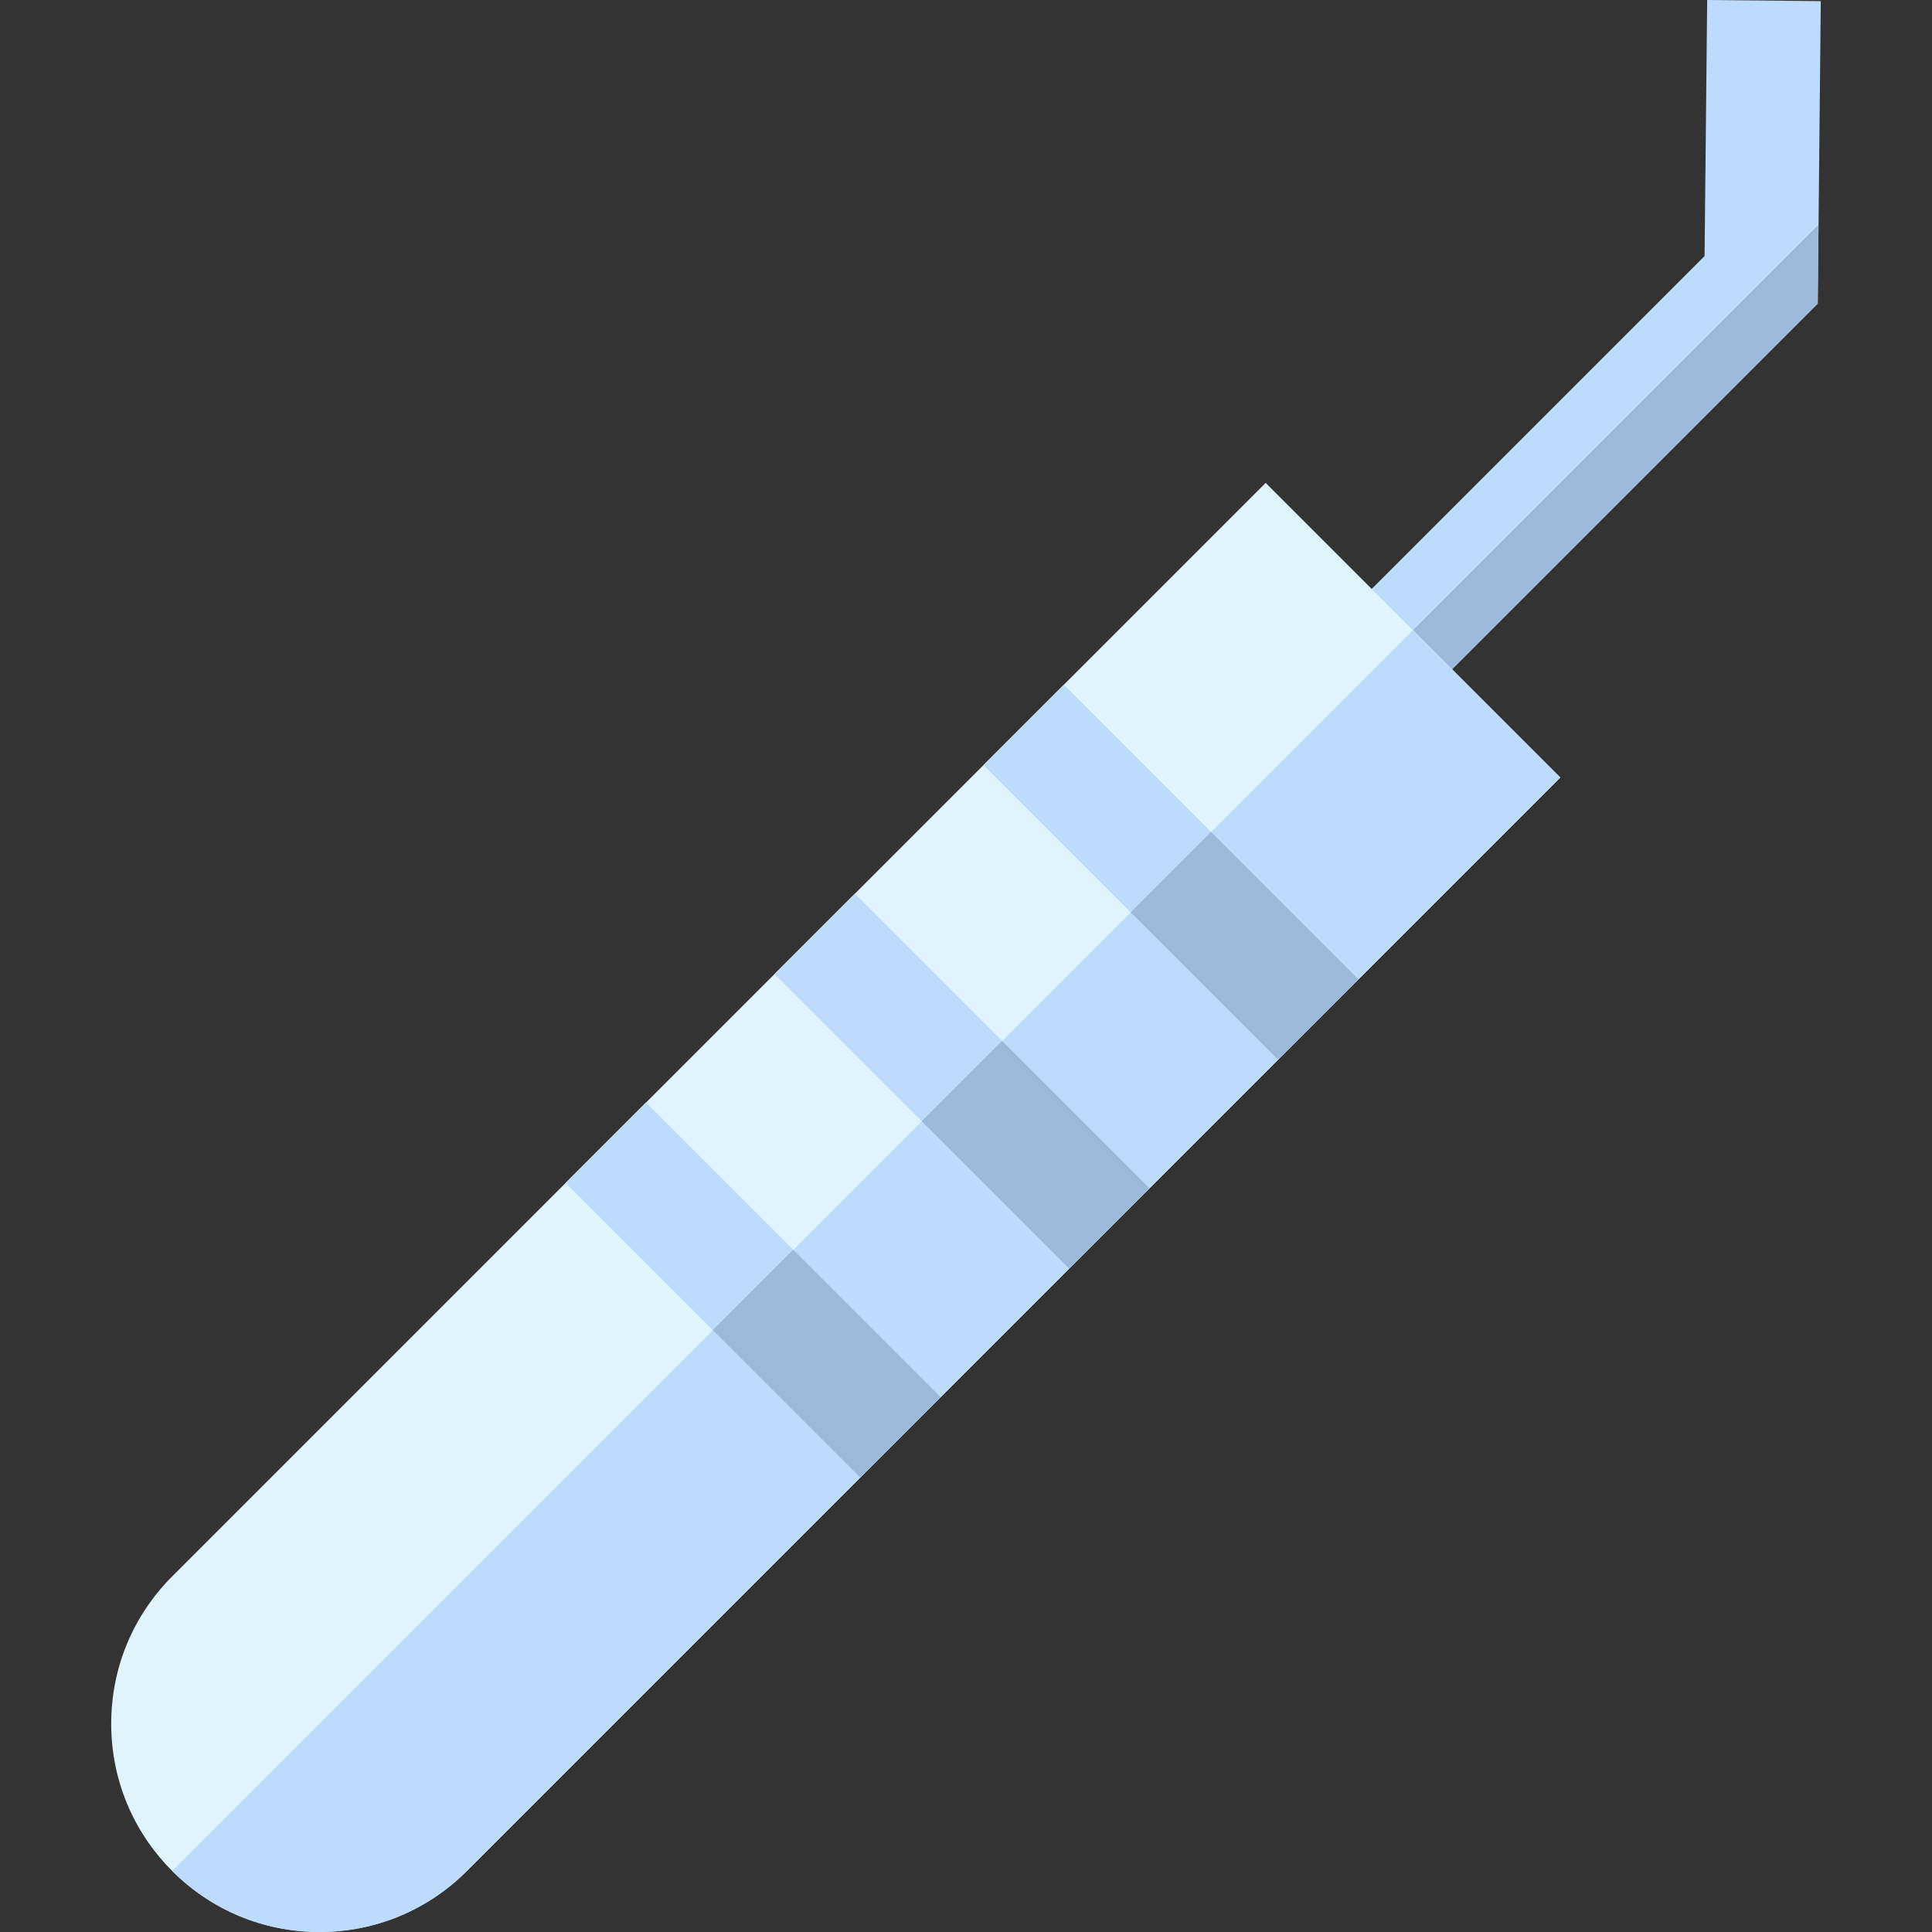 <svg id="Capa_1" enable-background="new 0 0 510.043 510.043" height="512" viewBox="0 0 510.043 510.043" width="512" xmlns="http://www.w3.org/2000/svg"><rect x="0" y="0" width="510.043" height="510.043" fill="#333333" stroke="none"/><g><path d="m479.878 80.143-112.904 112.904-21.213-21.213 104.242-104.242.686-67.592 29.995.297-.594 59.015z" fill="#bcdbfd"/><path d="m366.974 193.047-10.309-10.309 123.425-123.426-.212 20.831z" fill="#9bbad9"/><path d="m411.918 205.266-288.669 288.669c-10.387 10.387-24.197 16.108-38.891 16.108s-28.503-5.72-38.891-16.108c-10.387-10.387-16.115-24.204-16.108-38.891 0-14.694 5.721-28.503 16.108-38.891l288.669-288.669z" fill="#e0f4fe"/><g fill="#bcdbfd"><path d="m411.918 205.266-288.669 288.669c-10.387 10.387-24.197 16.108-38.891 16.108s-28.503-5.72-38.891-16.108l327.56-327.56z"/><path d="m294.161 175.241h30v110h-30z" transform="matrix(.707 -.707 .707 .707 -72.254 286.046)"/><path d="m239.007 230.395h30v110h-30z" transform="matrix(.707 -.707 .707 .707 -127.408 263.2)"/><path d="m183.853 285.55h30v110h-30z" transform="matrix(.707 -.707 .707 .707 -182.562 240.355)"/></g><path d="m313.607 222.186h30v55h-30z" fill="#9bbad9" transform="matrix(.707 -.707 .707 .707 -80.308 305.492)"/><path d="m258.452 277.341h30v55h-30z" fill="#9bbad9" transform="matrix(.707 -.707 .707 .707 -135.463 282.646)"/><path d="m203.298 332.495h30v55h-30z" fill="#9bbad9" transform="matrix(.707 -.707 .707 .707 -190.617 259.8)"/></g></svg>